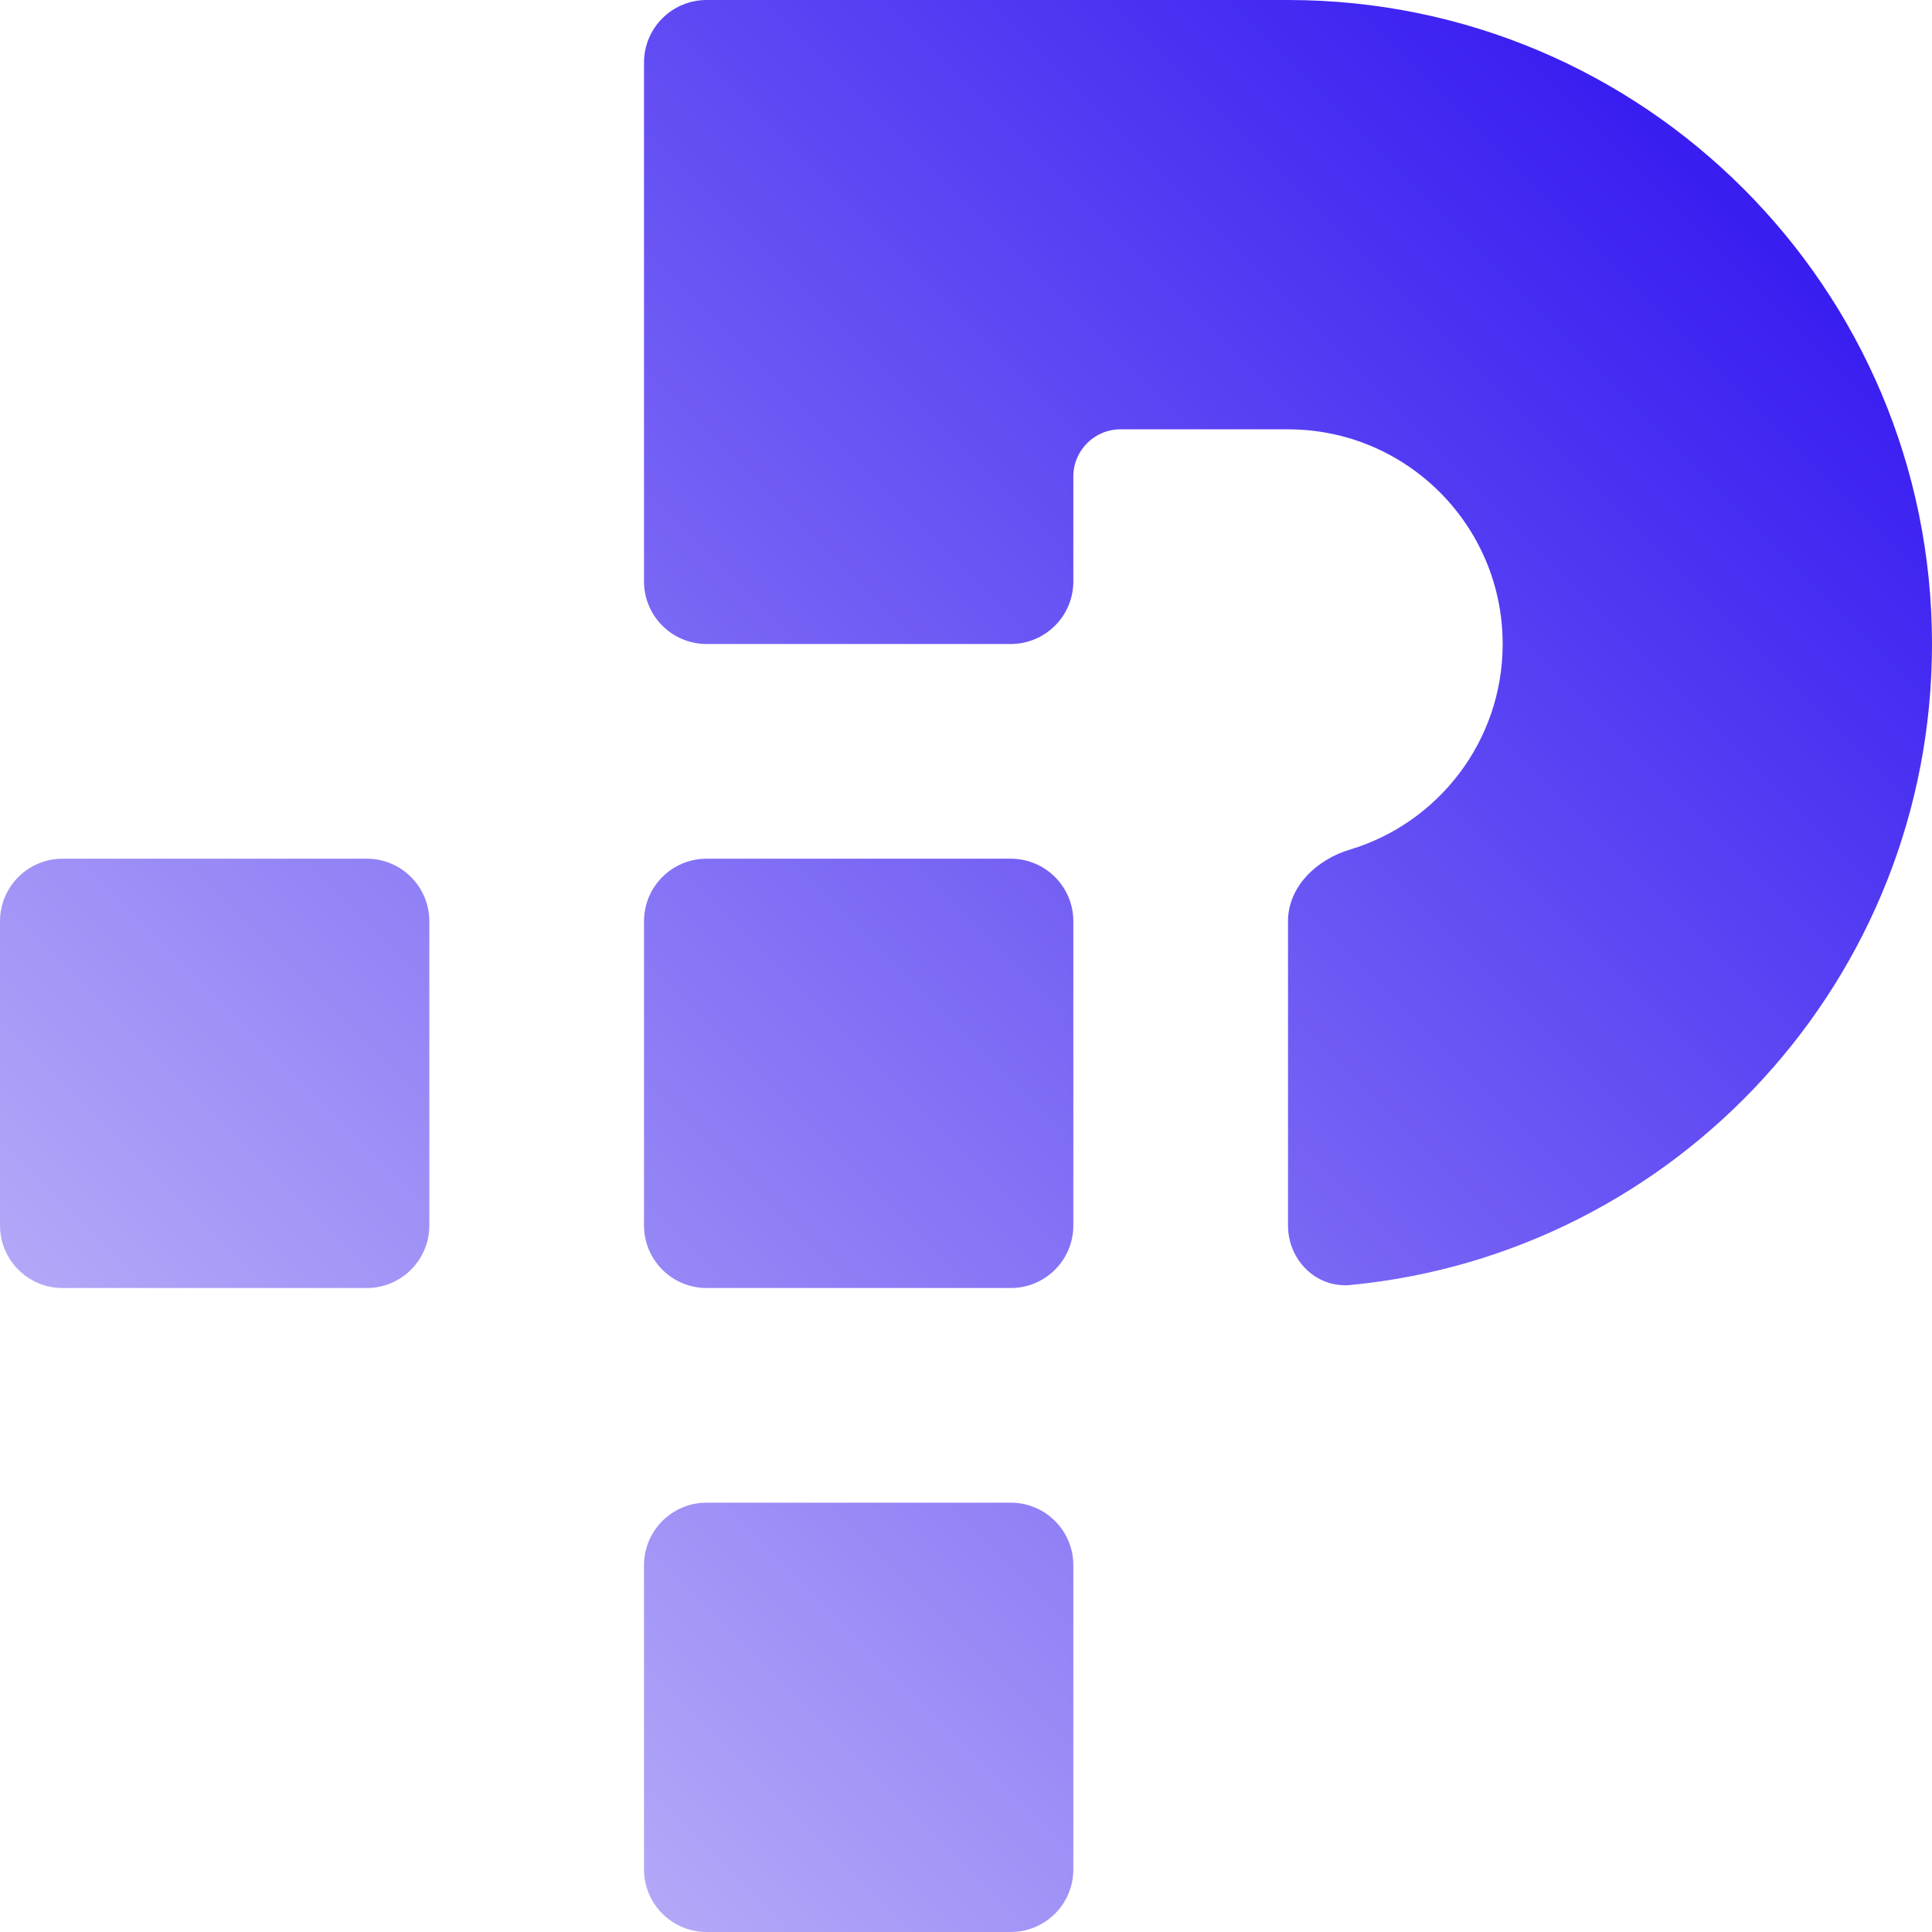 <svg width="353" height="353" viewBox="0 0 353 353" fill="none" xmlns="http://www.w3.org/2000/svg">
<path fill-rule="evenodd" clip-rule="evenodd" d="M117.668 11.435C117.668 5.12 122.787 0 129.103 0H235.334C300.319 0 353 52.681 353 117.666C353 178.798 306.381 229.042 246.755 234.785C240.469 235.391 235.334 230.213 235.334 223.897V168.323C235.334 162.008 240.562 157.056 246.611 155.243C262.776 150.398 274.556 135.408 274.556 117.666C274.556 96.004 256.995 78.444 235.334 78.444H204.721C199.966 78.444 196.112 82.299 196.112 87.054V106.231C196.112 112.546 190.992 117.666 184.676 117.666H129.103C122.787 117.666 117.668 112.547 117.668 106.231V11.435Z" fill="url(#paint0_linear1)"/>
<path d="M117.668 168.329C117.668 162.014 122.787 156.894 129.103 156.894H184.676C190.992 156.894 196.112 162.014 196.112 168.329V223.903C196.112 230.218 190.992 235.338 184.676 235.338H129.103C122.787 235.338 117.668 230.218 117.668 223.903V168.329Z" fill="url(#paint1_linear1)"/>
<path d="M117.668 285.991C117.668 279.676 122.787 274.556 129.103 274.556H184.676C190.992 274.556 196.112 279.676 196.112 285.991V341.565C196.112 347.88 190.992 353 184.676 353H129.103C122.787 353 117.668 347.88 117.668 341.565V285.991Z" fill="url(#paint2_linear2)"/>
<path d="M0 168.329C0 162.014 5.12 156.894 11.435 156.894H67.009C73.324 156.894 78.444 162.014 78.444 168.329V223.903C78.444 230.218 73.324 235.338 67.009 235.338H11.435C5.12 235.338 0 230.218 0 223.903V168.329Z" fill="url(#paint3_linear2)"/>
<defs>
<linearGradient id="paint0_linear1" x1="390.256" y1="4.3254e-06" x2="54.828" y2="335.426" gradientUnits="userSpaceOnUse">
<stop stop-color="#1F00F0"/>
<stop offset="1" stop-color="#BEB5F8"/>
</linearGradient>
<linearGradient id="paint1_linear1" x1="390.256" y1="4.3254e-06" x2="54.828" y2="335.426" gradientUnits="userSpaceOnUse">
<stop stop-color="#1F00F0"/>
<stop offset="1" stop-color="#BEB5F8"/>
</linearGradient>
<linearGradient id="paint2_linear2" x1="390.256" y1="4.3254e-06" x2="54.828" y2="335.426" gradientUnits="userSpaceOnUse">
<stop stop-color="#1F00F0"/>
<stop offset="1" stop-color="#BEB5F8"/>
</linearGradient>
<linearGradient id="paint3_linear2" x1="390.256" y1="4.3254e-06" x2="54.828" y2="335.426" gradientUnits="userSpaceOnUse">
<stop stop-color="#1F00F0"/>
<stop offset="1" stop-color="#BEB5F8"/>
</linearGradient>
</defs>
</svg>
